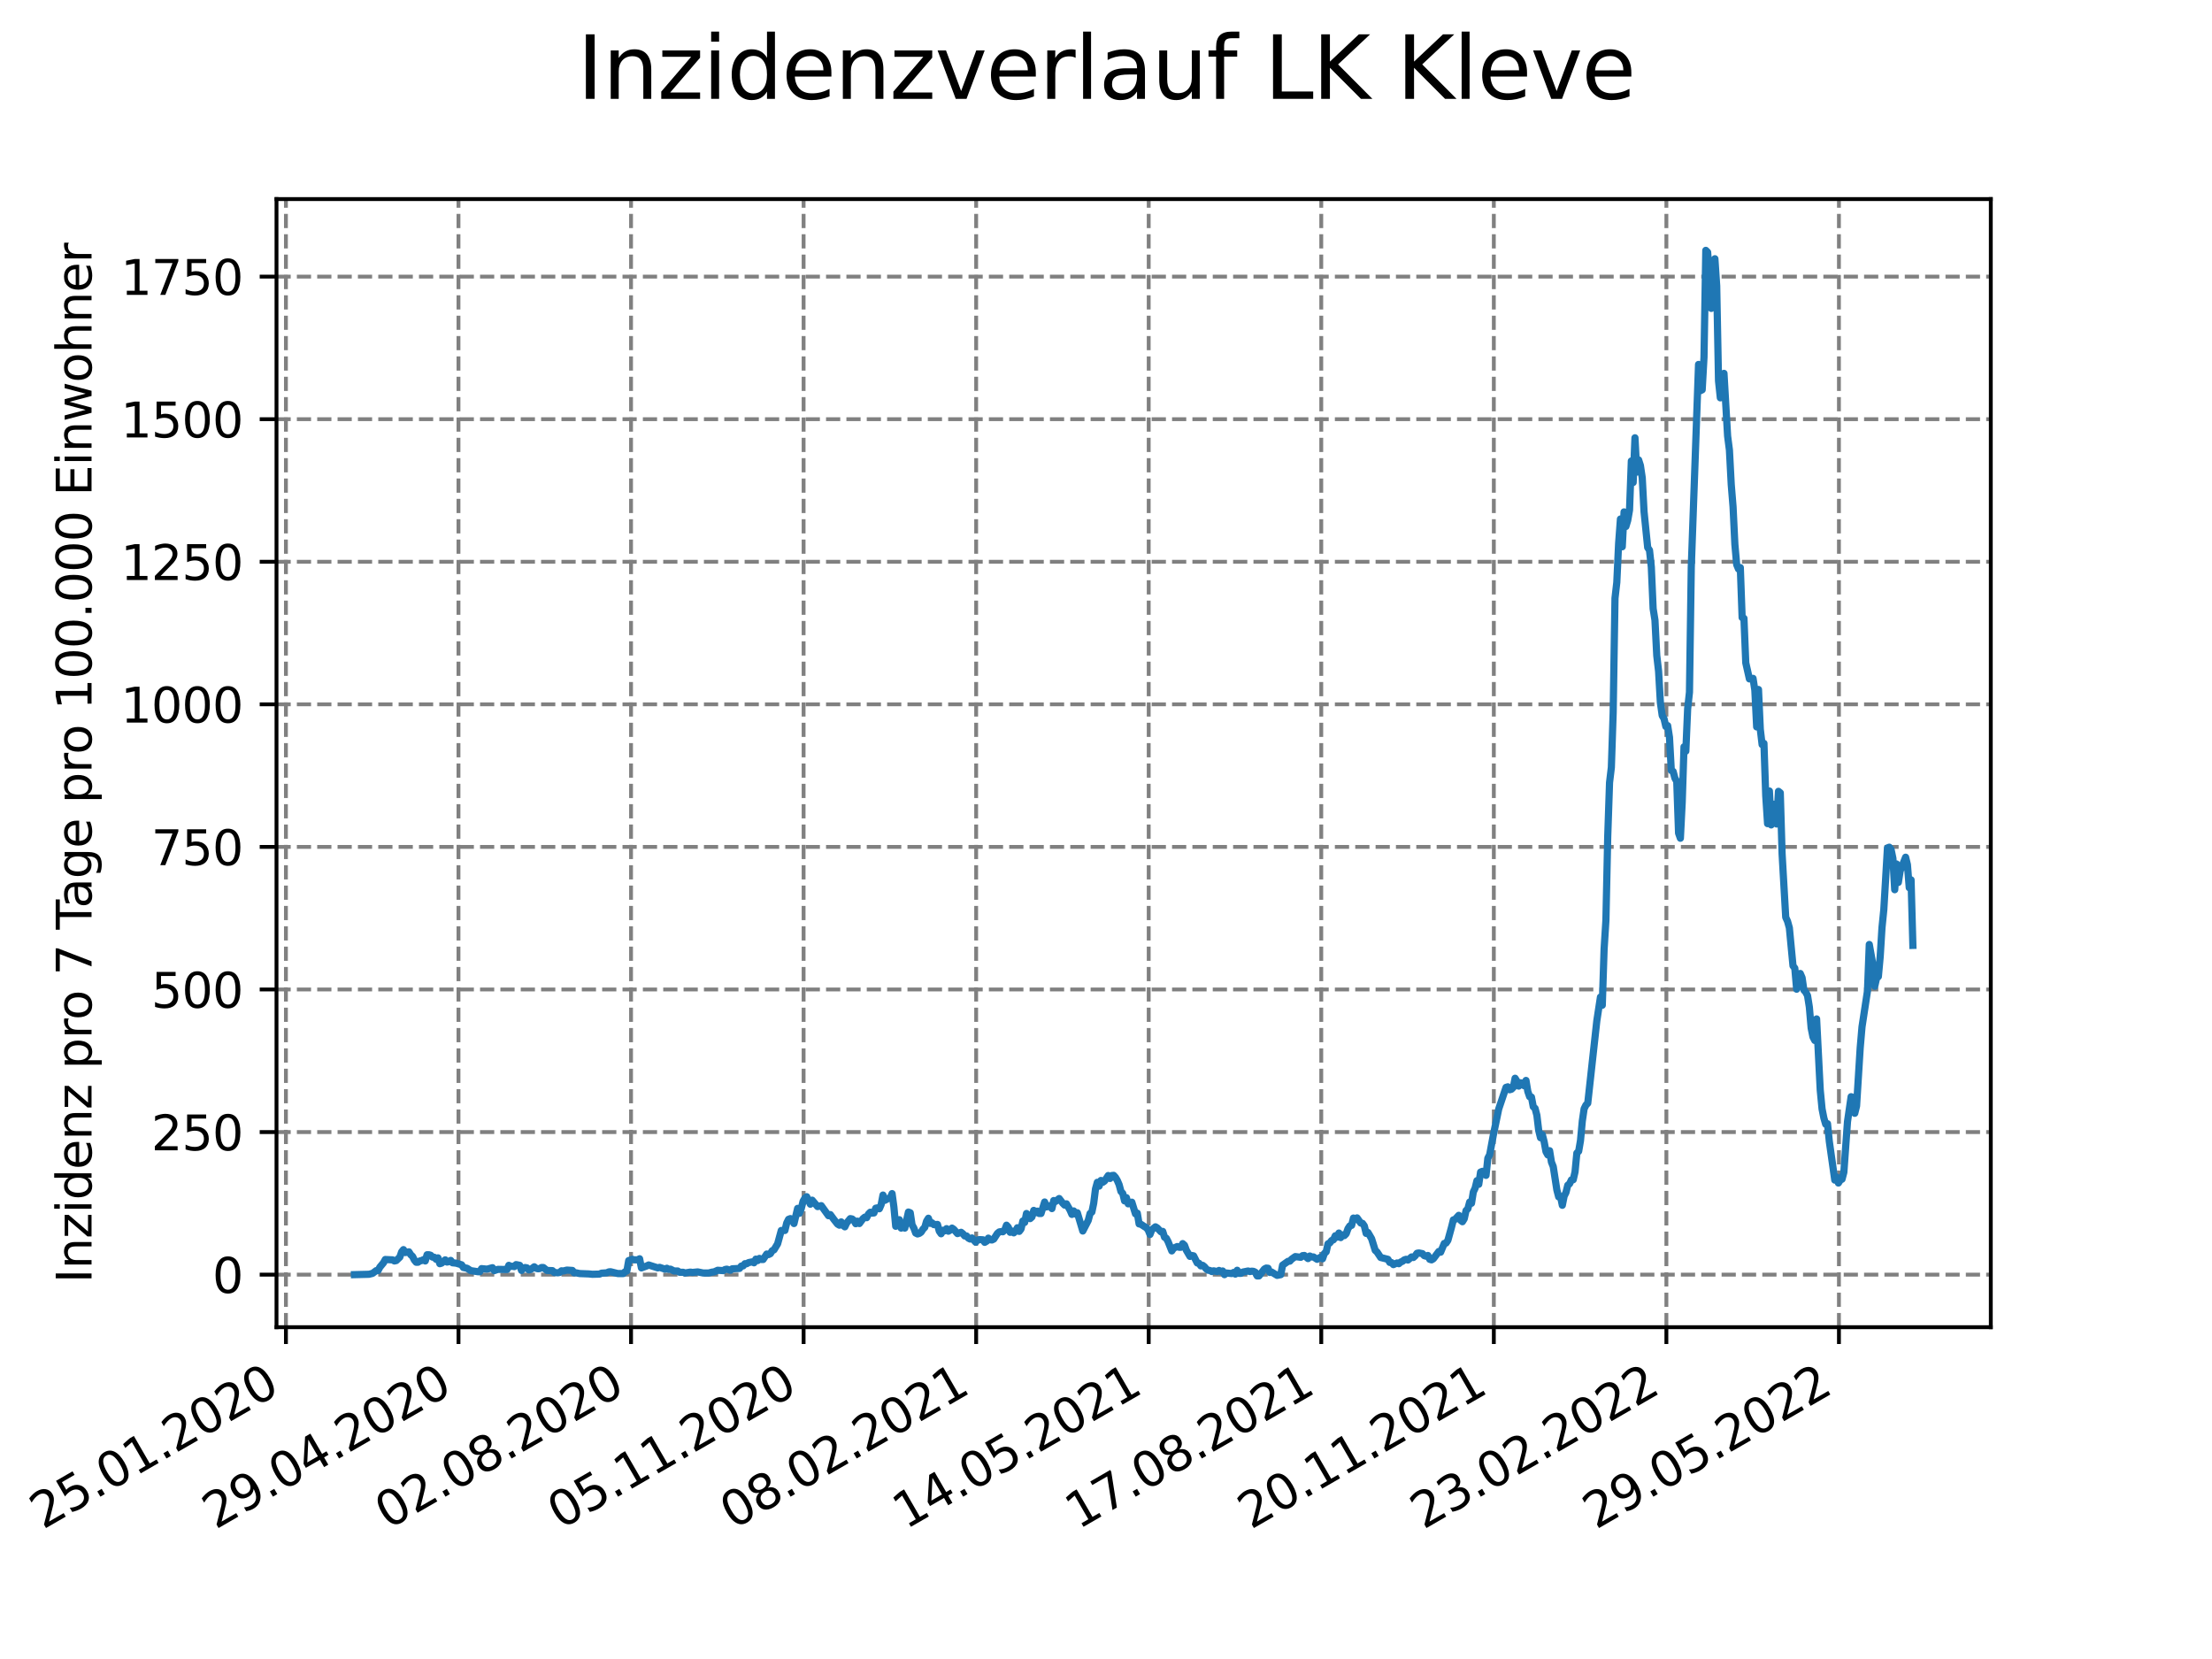 <?xml version="1.0" encoding="utf-8" standalone="no"?>
<!DOCTYPE svg PUBLIC "-//W3C//DTD SVG 1.1//EN"
  "http://www.w3.org/Graphics/SVG/1.1/DTD/svg11.dtd">
<svg xmlns:xlink="http://www.w3.org/1999/xlink" width="460.8pt" height="345.6pt" viewBox="0 0 460.8 345.6" xmlns="http://www.w3.org/2000/svg" version="1.1">
 <defs>
  <style type="text/css">*{stroke-linejoin: round; stroke-linecap: butt}</style>
 </defs>
 <g id="figure_1">
  <g id="patch_1">
   <path d="M 0 345.6 
L 460.8 345.6 
L 460.8 0 
L 0 0 
z
" style="fill: #ffffff"/>
  </g>
  <g id="axes_1">
   <g id="patch_2">
    <path d="M 57.6 276.48 
L 414.72 276.48 
L 414.72 41.472 
L 57.6 41.472 
z
" style="fill: #ffffff"/>
   </g>
   <g id="matplotlib.axis_1">
    <g id="xtick_1">
     <g id="line2d_1">
      <path d="M 59.564 276.48 
L 59.564 41.472 
" clip-path="url(#pf093d71f80)" style="fill: none; stroke-dasharray: 2.96,1.28; stroke-dashoffset: 0; stroke: #808080; stroke-width: 0.8"/>
     </g>
     <g id="line2d_2">
      <defs>
       <path id="m5affccbc97" d="M 0 0 
L 0 3.5 
" style="stroke: #000000; stroke-width: 0.8"/>
      </defs>
      <g>
       <use xlink:href="#m5affccbc97" x="59.564" y="276.48" style="stroke: #000000; stroke-width: 0.8"/>
      </g>
     </g>
     <g id="text_1">
      <!-- 25.01.2020 -->
      <g transform="translate(8.939 318.689)rotate(-30)scale(0.1 -0.1)">
       <defs>
        <path id="DejaVuSans-32" d="M 1228 531 
L 3431 531 
L 3431 0 
L 469 0 
L 469 531 
Q 828 903 1448 1529 
Q 2069 2156 2228 2338 
Q 2531 2678 2651 2914 
Q 2772 3150 2772 3378 
Q 2772 3750 2511 3984 
Q 2250 4219 1831 4219 
Q 1534 4219 1204 4116 
Q 875 4013 500 3803 
L 500 4441 
Q 881 4594 1212 4672 
Q 1544 4750 1819 4750 
Q 2544 4750 2975 4387 
Q 3406 4025 3406 3419 
Q 3406 3131 3298 2873 
Q 3191 2616 2906 2266 
Q 2828 2175 2409 1742 
Q 1991 1309 1228 531 
z
" transform="scale(0.016)"/>
        <path id="DejaVuSans-35" d="M 691 4666 
L 3169 4666 
L 3169 4134 
L 1269 4134 
L 1269 2991 
Q 1406 3038 1543 3061 
Q 1681 3084 1819 3084 
Q 2600 3084 3056 2656 
Q 3513 2228 3513 1497 
Q 3513 744 3044 326 
Q 2575 -91 1722 -91 
Q 1428 -91 1123 -41 
Q 819 9 494 109 
L 494 744 
Q 775 591 1075 516 
Q 1375 441 1709 441 
Q 2250 441 2565 725 
Q 2881 1009 2881 1497 
Q 2881 1984 2565 2268 
Q 2250 2553 1709 2553 
Q 1456 2553 1204 2497 
Q 953 2441 691 2322 
L 691 4666 
z
" transform="scale(0.016)"/>
        <path id="DejaVuSans-2e" d="M 684 794 
L 1344 794 
L 1344 0 
L 684 0 
L 684 794 
z
" transform="scale(0.016)"/>
        <path id="DejaVuSans-30" d="M 2034 4250 
Q 1547 4250 1301 3770 
Q 1056 3291 1056 2328 
Q 1056 1369 1301 889 
Q 1547 409 2034 409 
Q 2525 409 2770 889 
Q 3016 1369 3016 2328 
Q 3016 3291 2770 3770 
Q 2525 4250 2034 4250 
z
M 2034 4750 
Q 2819 4750 3233 4129 
Q 3647 3509 3647 2328 
Q 3647 1150 3233 529 
Q 2819 -91 2034 -91 
Q 1250 -91 836 529 
Q 422 1150 422 2328 
Q 422 3509 836 4129 
Q 1250 4750 2034 4750 
z
" transform="scale(0.016)"/>
        <path id="DejaVuSans-31" d="M 794 531 
L 1825 531 
L 1825 4091 
L 703 3866 
L 703 4441 
L 1819 4666 
L 2450 4666 
L 2450 531 
L 3481 531 
L 3481 0 
L 794 0 
L 794 531 
z
" transform="scale(0.016)"/>
       </defs>
       <use xlink:href="#DejaVuSans-32"/>
       <use xlink:href="#DejaVuSans-35" x="63.623"/>
       <use xlink:href="#DejaVuSans-2e" x="127.246"/>
       <use xlink:href="#DejaVuSans-30" x="159.033"/>
       <use xlink:href="#DejaVuSans-31" x="222.656"/>
       <use xlink:href="#DejaVuSans-2e" x="286.279"/>
       <use xlink:href="#DejaVuSans-32" x="318.066"/>
       <use xlink:href="#DejaVuSans-30" x="381.689"/>
       <use xlink:href="#DejaVuSans-32" x="445.312"/>
       <use xlink:href="#DejaVuSans-30" x="508.936"/>
      </g>
     </g>
    </g>
    <g id="xtick_2">
     <g id="line2d_3">
      <path d="M 95.511 276.48 
L 95.511 41.472 
" clip-path="url(#pf093d71f80)" style="fill: none; stroke-dasharray: 2.96,1.28; stroke-dashoffset: 0; stroke: #808080; stroke-width: 0.8"/>
     </g>
     <g id="line2d_4">
      <g>
       <use xlink:href="#m5affccbc97" x="95.511" y="276.48" style="stroke: #000000; stroke-width: 0.8"/>
      </g>
     </g>
     <g id="text_2">
      <!-- 29.04.2020 -->
      <g transform="translate(44.886 318.689)rotate(-30)scale(0.1 -0.1)">
       <defs>
        <path id="DejaVuSans-39" d="M 703 97 
L 703 672 
Q 941 559 1184 500 
Q 1428 441 1663 441 
Q 2288 441 2617 861 
Q 2947 1281 2994 2138 
Q 2813 1869 2534 1725 
Q 2256 1581 1919 1581 
Q 1219 1581 811 2004 
Q 403 2428 403 3163 
Q 403 3881 828 4315 
Q 1253 4750 1959 4750 
Q 2769 4750 3195 4129 
Q 3622 3509 3622 2328 
Q 3622 1225 3098 567 
Q 2575 -91 1691 -91 
Q 1453 -91 1209 -44 
Q 966 3 703 97 
z
M 1959 2075 
Q 2384 2075 2632 2365 
Q 2881 2656 2881 3163 
Q 2881 3666 2632 3958 
Q 2384 4250 1959 4250 
Q 1534 4250 1286 3958 
Q 1038 3666 1038 3163 
Q 1038 2656 1286 2365 
Q 1534 2075 1959 2075 
z
" transform="scale(0.016)"/>
        <path id="DejaVuSans-34" d="M 2419 4116 
L 825 1625 
L 2419 1625 
L 2419 4116 
z
M 2253 4666 
L 3047 4666 
L 3047 1625 
L 3713 1625 
L 3713 1100 
L 3047 1100 
L 3047 0 
L 2419 0 
L 2419 1100 
L 313 1100 
L 313 1709 
L 2253 4666 
z
" transform="scale(0.016)"/>
       </defs>
       <use xlink:href="#DejaVuSans-32"/>
       <use xlink:href="#DejaVuSans-39" x="63.623"/>
       <use xlink:href="#DejaVuSans-2e" x="127.246"/>
       <use xlink:href="#DejaVuSans-30" x="159.033"/>
       <use xlink:href="#DejaVuSans-34" x="222.656"/>
       <use xlink:href="#DejaVuSans-2e" x="286.279"/>
       <use xlink:href="#DejaVuSans-32" x="318.066"/>
       <use xlink:href="#DejaVuSans-30" x="381.689"/>
       <use xlink:href="#DejaVuSans-32" x="445.312"/>
       <use xlink:href="#DejaVuSans-30" x="508.936"/>
      </g>
     </g>
    </g>
    <g id="xtick_3">
     <g id="line2d_5">
      <path d="M 131.458 276.48 
L 131.458 41.472 
" clip-path="url(#pf093d71f80)" style="fill: none; stroke-dasharray: 2.96,1.28; stroke-dashoffset: 0; stroke: #808080; stroke-width: 0.8"/>
     </g>
     <g id="line2d_6">
      <g>
       <use xlink:href="#m5affccbc97" x="131.458" y="276.48" style="stroke: #000000; stroke-width: 0.8"/>
      </g>
     </g>
     <g id="text_3">
      <!-- 02.08.2020 -->
      <g transform="translate(80.832 318.689)rotate(-30)scale(0.1 -0.1)">
       <defs>
        <path id="DejaVuSans-38" d="M 2034 2216 
Q 1584 2216 1326 1975 
Q 1069 1734 1069 1313 
Q 1069 891 1326 650 
Q 1584 409 2034 409 
Q 2484 409 2743 651 
Q 3003 894 3003 1313 
Q 3003 1734 2745 1975 
Q 2488 2216 2034 2216 
z
M 1403 2484 
Q 997 2584 770 2862 
Q 544 3141 544 3541 
Q 544 4100 942 4425 
Q 1341 4750 2034 4750 
Q 2731 4750 3128 4425 
Q 3525 4100 3525 3541 
Q 3525 3141 3298 2862 
Q 3072 2584 2669 2484 
Q 3125 2378 3379 2068 
Q 3634 1759 3634 1313 
Q 3634 634 3220 271 
Q 2806 -91 2034 -91 
Q 1263 -91 848 271 
Q 434 634 434 1313 
Q 434 1759 690 2068 
Q 947 2378 1403 2484 
z
M 1172 3481 
Q 1172 3119 1398 2916 
Q 1625 2713 2034 2713 
Q 2441 2713 2670 2916 
Q 2900 3119 2900 3481 
Q 2900 3844 2670 4047 
Q 2441 4250 2034 4250 
Q 1625 4250 1398 4047 
Q 1172 3844 1172 3481 
z
" transform="scale(0.016)"/>
       </defs>
       <use xlink:href="#DejaVuSans-30"/>
       <use xlink:href="#DejaVuSans-32" x="63.623"/>
       <use xlink:href="#DejaVuSans-2e" x="127.246"/>
       <use xlink:href="#DejaVuSans-30" x="159.033"/>
       <use xlink:href="#DejaVuSans-38" x="222.656"/>
       <use xlink:href="#DejaVuSans-2e" x="286.279"/>
       <use xlink:href="#DejaVuSans-32" x="318.066"/>
       <use xlink:href="#DejaVuSans-30" x="381.689"/>
       <use xlink:href="#DejaVuSans-32" x="445.312"/>
       <use xlink:href="#DejaVuSans-30" x="508.936"/>
      </g>
     </g>
    </g>
    <g id="xtick_4">
     <g id="line2d_7">
      <path d="M 167.404 276.48 
L 167.404 41.472 
" clip-path="url(#pf093d71f80)" style="fill: none; stroke-dasharray: 2.96,1.28; stroke-dashoffset: 0; stroke: #808080; stroke-width: 0.8"/>
     </g>
     <g id="line2d_8">
      <g>
       <use xlink:href="#m5affccbc97" x="167.404" y="276.48" style="stroke: #000000; stroke-width: 0.8"/>
      </g>
     </g>
     <g id="text_4">
      <!-- 05.11.2020 -->
      <g transform="translate(116.779 318.689)rotate(-30)scale(0.1 -0.1)">
       <use xlink:href="#DejaVuSans-30"/>
       <use xlink:href="#DejaVuSans-35" x="63.623"/>
       <use xlink:href="#DejaVuSans-2e" x="127.246"/>
       <use xlink:href="#DejaVuSans-31" x="159.033"/>
       <use xlink:href="#DejaVuSans-31" x="222.656"/>
       <use xlink:href="#DejaVuSans-2e" x="286.279"/>
       <use xlink:href="#DejaVuSans-32" x="318.066"/>
       <use xlink:href="#DejaVuSans-30" x="381.689"/>
       <use xlink:href="#DejaVuSans-32" x="445.312"/>
       <use xlink:href="#DejaVuSans-30" x="508.936"/>
      </g>
     </g>
    </g>
    <g id="xtick_5">
     <g id="line2d_9">
      <path d="M 203.351 276.48 
L 203.351 41.472 
" clip-path="url(#pf093d71f80)" style="fill: none; stroke-dasharray: 2.96,1.28; stroke-dashoffset: 0; stroke: #808080; stroke-width: 0.8"/>
     </g>
     <g id="line2d_10">
      <g>
       <use xlink:href="#m5affccbc97" x="203.351" y="276.48" style="stroke: #000000; stroke-width: 0.8"/>
      </g>
     </g>
     <g id="text_5">
      <!-- 08.02.2021 -->
      <g transform="translate(152.726 318.689)rotate(-30)scale(0.1 -0.1)">
       <use xlink:href="#DejaVuSans-30"/>
       <use xlink:href="#DejaVuSans-38" x="63.623"/>
       <use xlink:href="#DejaVuSans-2e" x="127.246"/>
       <use xlink:href="#DejaVuSans-30" x="159.033"/>
       <use xlink:href="#DejaVuSans-32" x="222.656"/>
       <use xlink:href="#DejaVuSans-2e" x="286.279"/>
       <use xlink:href="#DejaVuSans-32" x="318.066"/>
       <use xlink:href="#DejaVuSans-30" x="381.689"/>
       <use xlink:href="#DejaVuSans-32" x="445.312"/>
       <use xlink:href="#DejaVuSans-31" x="508.936"/>
      </g>
     </g>
    </g>
    <g id="xtick_6">
     <g id="line2d_11">
      <path d="M 239.297 276.48 
L 239.297 41.472 
" clip-path="url(#pf093d71f80)" style="fill: none; stroke-dasharray: 2.96,1.28; stroke-dashoffset: 0; stroke: #808080; stroke-width: 0.8"/>
     </g>
     <g id="line2d_12">
      <g>
       <use xlink:href="#m5affccbc97" x="239.297" y="276.48" style="stroke: #000000; stroke-width: 0.8"/>
      </g>
     </g>
     <g id="text_6">
      <!-- 14.05.2021 -->
      <g transform="translate(188.672 318.689)rotate(-30)scale(0.1 -0.1)">
       <use xlink:href="#DejaVuSans-31"/>
       <use xlink:href="#DejaVuSans-34" x="63.623"/>
       <use xlink:href="#DejaVuSans-2e" x="127.246"/>
       <use xlink:href="#DejaVuSans-30" x="159.033"/>
       <use xlink:href="#DejaVuSans-35" x="222.656"/>
       <use xlink:href="#DejaVuSans-2e" x="286.279"/>
       <use xlink:href="#DejaVuSans-32" x="318.066"/>
       <use xlink:href="#DejaVuSans-30" x="381.689"/>
       <use xlink:href="#DejaVuSans-32" x="445.312"/>
       <use xlink:href="#DejaVuSans-31" x="508.936"/>
      </g>
     </g>
    </g>
    <g id="xtick_7">
     <g id="line2d_13">
      <path d="M 275.244 276.48 
L 275.244 41.472 
" clip-path="url(#pf093d71f80)" style="fill: none; stroke-dasharray: 2.96,1.28; stroke-dashoffset: 0; stroke: #808080; stroke-width: 0.8"/>
     </g>
     <g id="line2d_14">
      <g>
       <use xlink:href="#m5affccbc97" x="275.244" y="276.48" style="stroke: #000000; stroke-width: 0.8"/>
      </g>
     </g>
     <g id="text_7">
      <!-- 17.08.2021 -->
      <g transform="translate(224.619 318.689)rotate(-30)scale(0.1 -0.1)">
       <defs>
        <path id="DejaVuSans-37" d="M 525 4666 
L 3525 4666 
L 3525 4397 
L 1831 0 
L 1172 0 
L 2766 4134 
L 525 4134 
L 525 4666 
z
" transform="scale(0.016)"/>
       </defs>
       <use xlink:href="#DejaVuSans-31"/>
       <use xlink:href="#DejaVuSans-37" x="63.623"/>
       <use xlink:href="#DejaVuSans-2e" x="127.246"/>
       <use xlink:href="#DejaVuSans-30" x="159.033"/>
       <use xlink:href="#DejaVuSans-38" x="222.656"/>
       <use xlink:href="#DejaVuSans-2e" x="286.279"/>
       <use xlink:href="#DejaVuSans-32" x="318.066"/>
       <use xlink:href="#DejaVuSans-30" x="381.689"/>
       <use xlink:href="#DejaVuSans-32" x="445.312"/>
       <use xlink:href="#DejaVuSans-31" x="508.936"/>
      </g>
     </g>
    </g>
    <g id="xtick_8">
     <g id="line2d_15">
      <path d="M 311.191 276.48 
L 311.191 41.472 
" clip-path="url(#pf093d71f80)" style="fill: none; stroke-dasharray: 2.96,1.28; stroke-dashoffset: 0; stroke: #808080; stroke-width: 0.8"/>
     </g>
     <g id="line2d_16">
      <g>
       <use xlink:href="#m5affccbc97" x="311.191" y="276.48" style="stroke: #000000; stroke-width: 0.8"/>
      </g>
     </g>
     <g id="text_8">
      <!-- 20.11.2021 -->
      <g transform="translate(260.565 318.689)rotate(-30)scale(0.1 -0.1)">
       <use xlink:href="#DejaVuSans-32"/>
       <use xlink:href="#DejaVuSans-30" x="63.623"/>
       <use xlink:href="#DejaVuSans-2e" x="127.246"/>
       <use xlink:href="#DejaVuSans-31" x="159.033"/>
       <use xlink:href="#DejaVuSans-31" x="222.656"/>
       <use xlink:href="#DejaVuSans-2e" x="286.279"/>
       <use xlink:href="#DejaVuSans-32" x="318.066"/>
       <use xlink:href="#DejaVuSans-30" x="381.689"/>
       <use xlink:href="#DejaVuSans-32" x="445.312"/>
       <use xlink:href="#DejaVuSans-31" x="508.936"/>
      </g>
     </g>
    </g>
    <g id="xtick_9">
     <g id="line2d_17">
      <path d="M 347.137 276.48 
L 347.137 41.472 
" clip-path="url(#pf093d71f80)" style="fill: none; stroke-dasharray: 2.96,1.28; stroke-dashoffset: 0; stroke: #808080; stroke-width: 0.8"/>
     </g>
     <g id="line2d_18">
      <g>
       <use xlink:href="#m5affccbc97" x="347.137" y="276.48" style="stroke: #000000; stroke-width: 0.8"/>
      </g>
     </g>
     <g id="text_9">
      <!-- 23.02.2022 -->
      <g transform="translate(296.512 318.689)rotate(-30)scale(0.1 -0.1)">
       <defs>
        <path id="DejaVuSans-33" d="M 2597 2516 
Q 3050 2419 3304 2112 
Q 3559 1806 3559 1356 
Q 3559 666 3084 287 
Q 2609 -91 1734 -91 
Q 1441 -91 1130 -33 
Q 819 25 488 141 
L 488 750 
Q 750 597 1062 519 
Q 1375 441 1716 441 
Q 2309 441 2620 675 
Q 2931 909 2931 1356 
Q 2931 1769 2642 2001 
Q 2353 2234 1838 2234 
L 1294 2234 
L 1294 2753 
L 1863 2753 
Q 2328 2753 2575 2939 
Q 2822 3125 2822 3475 
Q 2822 3834 2567 4026 
Q 2313 4219 1838 4219 
Q 1578 4219 1281 4162 
Q 984 4106 628 3988 
L 628 4550 
Q 988 4650 1302 4700 
Q 1616 4750 1894 4750 
Q 2613 4750 3031 4423 
Q 3450 4097 3450 3541 
Q 3450 3153 3228 2886 
Q 3006 2619 2597 2516 
z
" transform="scale(0.016)"/>
       </defs>
       <use xlink:href="#DejaVuSans-32"/>
       <use xlink:href="#DejaVuSans-33" x="63.623"/>
       <use xlink:href="#DejaVuSans-2e" x="127.246"/>
       <use xlink:href="#DejaVuSans-30" x="159.033"/>
       <use xlink:href="#DejaVuSans-32" x="222.656"/>
       <use xlink:href="#DejaVuSans-2e" x="286.279"/>
       <use xlink:href="#DejaVuSans-32" x="318.066"/>
       <use xlink:href="#DejaVuSans-30" x="381.689"/>
       <use xlink:href="#DejaVuSans-32" x="445.312"/>
       <use xlink:href="#DejaVuSans-32" x="508.936"/>
      </g>
     </g>
    </g>
    <g id="xtick_10">
     <g id="line2d_19">
      <path d="M 383.084 276.48 
L 383.084 41.472 
" clip-path="url(#pf093d71f80)" style="fill: none; stroke-dasharray: 2.96,1.28; stroke-dashoffset: 0; stroke: #808080; stroke-width: 0.8"/>
     </g>
     <g id="line2d_20">
      <g>
       <use xlink:href="#m5affccbc97" x="383.084" y="276.48" style="stroke: #000000; stroke-width: 0.8"/>
      </g>
     </g>
     <g id="text_10">
      <!-- 29.05.2022 -->
      <g transform="translate(332.459 318.689)rotate(-30)scale(0.1 -0.1)">
       <use xlink:href="#DejaVuSans-32"/>
       <use xlink:href="#DejaVuSans-39" x="63.623"/>
       <use xlink:href="#DejaVuSans-2e" x="127.246"/>
       <use xlink:href="#DejaVuSans-30" x="159.033"/>
       <use xlink:href="#DejaVuSans-35" x="222.656"/>
       <use xlink:href="#DejaVuSans-2e" x="286.279"/>
       <use xlink:href="#DejaVuSans-32" x="318.066"/>
       <use xlink:href="#DejaVuSans-30" x="381.689"/>
       <use xlink:href="#DejaVuSans-32" x="445.312"/>
       <use xlink:href="#DejaVuSans-32" x="508.936"/>
      </g>
     </g>
    </g>
   </g>
   <g id="matplotlib.axis_2">
    <g id="ytick_1">
     <g id="line2d_21">
      <path d="M 57.6 265.532 
L 414.72 265.532 
" clip-path="url(#pf093d71f80)" style="fill: none; stroke-dasharray: 2.96,1.28; stroke-dashoffset: 0; stroke: #808080; stroke-width: 0.8"/>
     </g>
     <g id="line2d_22">
      <defs>
       <path id="mb8c3a21b00" d="M 0 0 
L -3.5 0 
" style="stroke: #000000; stroke-width: 0.8"/>
      </defs>
      <g>
       <use xlink:href="#mb8c3a21b00" x="57.6" y="265.532" style="stroke: #000000; stroke-width: 0.8"/>
      </g>
     </g>
     <g id="text_11">
      <!-- 0 -->
      <g transform="translate(44.237 269.331)scale(0.1 -0.1)">
       <use xlink:href="#DejaVuSans-30"/>
      </g>
     </g>
    </g>
    <g id="ytick_2">
     <g id="line2d_23">
      <path d="M 57.6 235.831 
L 414.72 235.831 
" clip-path="url(#pf093d71f80)" style="fill: none; stroke-dasharray: 2.96,1.28; stroke-dashoffset: 0; stroke: #808080; stroke-width: 0.8"/>
     </g>
     <g id="line2d_24">
      <g>
       <use xlink:href="#mb8c3a21b00" x="57.6" y="235.831" style="stroke: #000000; stroke-width: 0.8"/>
      </g>
     </g>
     <g id="text_12">
      <!-- 250 -->
      <g transform="translate(31.512 239.63)scale(0.1 -0.1)">
       <use xlink:href="#DejaVuSans-32"/>
       <use xlink:href="#DejaVuSans-35" x="63.623"/>
       <use xlink:href="#DejaVuSans-30" x="127.246"/>
      </g>
     </g>
    </g>
    <g id="ytick_3">
     <g id="line2d_25">
      <path d="M 57.6 206.129 
L 414.72 206.129 
" clip-path="url(#pf093d71f80)" style="fill: none; stroke-dasharray: 2.96,1.28; stroke-dashoffset: 0; stroke: #808080; stroke-width: 0.8"/>
     </g>
     <g id="line2d_26">
      <g>
       <use xlink:href="#mb8c3a21b00" x="57.6" y="206.129" style="stroke: #000000; stroke-width: 0.8"/>
      </g>
     </g>
     <g id="text_13">
      <!-- 500 -->
      <g transform="translate(31.512 209.929)scale(0.1 -0.1)">
       <use xlink:href="#DejaVuSans-35"/>
       <use xlink:href="#DejaVuSans-30" x="63.623"/>
       <use xlink:href="#DejaVuSans-30" x="127.246"/>
      </g>
     </g>
    </g>
    <g id="ytick_4">
     <g id="line2d_27">
      <path d="M 57.6 176.428 
L 414.72 176.428 
" clip-path="url(#pf093d71f80)" style="fill: none; stroke-dasharray: 2.96,1.28; stroke-dashoffset: 0; stroke: #808080; stroke-width: 0.8"/>
     </g>
     <g id="line2d_28">
      <g>
       <use xlink:href="#mb8c3a21b00" x="57.6" y="176.428" style="stroke: #000000; stroke-width: 0.8"/>
      </g>
     </g>
     <g id="text_14">
      <!-- 750 -->
      <g transform="translate(31.512 180.228)scale(0.1 -0.1)">
       <use xlink:href="#DejaVuSans-37"/>
       <use xlink:href="#DejaVuSans-35" x="63.623"/>
       <use xlink:href="#DejaVuSans-30" x="127.246"/>
      </g>
     </g>
    </g>
    <g id="ytick_5">
     <g id="line2d_29">
      <path d="M 57.6 146.727 
L 414.72 146.727 
" clip-path="url(#pf093d71f80)" style="fill: none; stroke-dasharray: 2.96,1.28; stroke-dashoffset: 0; stroke: #808080; stroke-width: 0.8"/>
     </g>
     <g id="line2d_30">
      <g>
       <use xlink:href="#mb8c3a21b00" x="57.6" y="146.727" style="stroke: #000000; stroke-width: 0.8"/>
      </g>
     </g>
     <g id="text_15">
      <!-- 1000 -->
      <g transform="translate(25.15 150.527)scale(0.1 -0.1)">
       <use xlink:href="#DejaVuSans-31"/>
       <use xlink:href="#DejaVuSans-30" x="63.623"/>
       <use xlink:href="#DejaVuSans-30" x="127.246"/>
       <use xlink:href="#DejaVuSans-30" x="190.869"/>
      </g>
     </g>
    </g>
    <g id="ytick_6">
     <g id="line2d_31">
      <path d="M 57.6 117.026 
L 414.72 117.026 
" clip-path="url(#pf093d71f80)" style="fill: none; stroke-dasharray: 2.96,1.28; stroke-dashoffset: 0; stroke: #808080; stroke-width: 0.8"/>
     </g>
     <g id="line2d_32">
      <g>
       <use xlink:href="#mb8c3a21b00" x="57.6" y="117.026" style="stroke: #000000; stroke-width: 0.8"/>
      </g>
     </g>
     <g id="text_16">
      <!-- 1250 -->
      <g transform="translate(25.15 120.825)scale(0.1 -0.1)">
       <use xlink:href="#DejaVuSans-31"/>
       <use xlink:href="#DejaVuSans-32" x="63.623"/>
       <use xlink:href="#DejaVuSans-35" x="127.246"/>
       <use xlink:href="#DejaVuSans-30" x="190.869"/>
      </g>
     </g>
    </g>
    <g id="ytick_7">
     <g id="line2d_33">
      <path d="M 57.6 87.325 
L 414.72 87.325 
" clip-path="url(#pf093d71f80)" style="fill: none; stroke-dasharray: 2.96,1.28; stroke-dashoffset: 0; stroke: #808080; stroke-width: 0.8"/>
     </g>
     <g id="line2d_34">
      <g>
       <use xlink:href="#mb8c3a21b00" x="57.6" y="87.325" style="stroke: #000000; stroke-width: 0.8"/>
      </g>
     </g>
     <g id="text_17">
      <!-- 1500 -->
      <g transform="translate(25.15 91.124)scale(0.1 -0.1)">
       <use xlink:href="#DejaVuSans-31"/>
       <use xlink:href="#DejaVuSans-35" x="63.623"/>
       <use xlink:href="#DejaVuSans-30" x="127.246"/>
       <use xlink:href="#DejaVuSans-30" x="190.869"/>
      </g>
     </g>
    </g>
    <g id="ytick_8">
     <g id="line2d_35">
      <path d="M 57.6 57.624 
L 414.72 57.624 
" clip-path="url(#pf093d71f80)" style="fill: none; stroke-dasharray: 2.96,1.28; stroke-dashoffset: 0; stroke: #808080; stroke-width: 0.8"/>
     </g>
     <g id="line2d_36">
      <g>
       <use xlink:href="#mb8c3a21b00" x="57.6" y="57.624" style="stroke: #000000; stroke-width: 0.8"/>
      </g>
     </g>
     <g id="text_18">
      <!-- 1750 -->
      <g transform="translate(25.15 61.423)scale(0.1 -0.1)">
       <use xlink:href="#DejaVuSans-31"/>
       <use xlink:href="#DejaVuSans-37" x="63.623"/>
       <use xlink:href="#DejaVuSans-35" x="127.246"/>
       <use xlink:href="#DejaVuSans-30" x="190.869"/>
      </g>
     </g>
    </g>
    <g id="text_19">
     <!-- Inzidenz pro 7 Tage pro 100.000 Einwohner -->
     <g transform="translate(19.07 267.301)rotate(-90)scale(0.1 -0.1)">
      <defs>
       <path id="DejaVuSans-49" d="M 628 4666 
L 1259 4666 
L 1259 0 
L 628 0 
L 628 4666 
z
" transform="scale(0.016)"/>
       <path id="DejaVuSans-6e" d="M 3513 2113 
L 3513 0 
L 2938 0 
L 2938 2094 
Q 2938 2591 2744 2837 
Q 2550 3084 2163 3084 
Q 1697 3084 1428 2787 
Q 1159 2491 1159 1978 
L 1159 0 
L 581 0 
L 581 3500 
L 1159 3500 
L 1159 2956 
Q 1366 3272 1645 3428 
Q 1925 3584 2291 3584 
Q 2894 3584 3203 3211 
Q 3513 2838 3513 2113 
z
" transform="scale(0.016)"/>
       <path id="DejaVuSans-7a" d="M 353 3500 
L 3084 3500 
L 3084 2975 
L 922 459 
L 3084 459 
L 3084 0 
L 275 0 
L 275 525 
L 2438 3041 
L 353 3041 
L 353 3500 
z
" transform="scale(0.016)"/>
       <path id="DejaVuSans-69" d="M 603 3500 
L 1178 3500 
L 1178 0 
L 603 0 
L 603 3500 
z
M 603 4863 
L 1178 4863 
L 1178 4134 
L 603 4134 
L 603 4863 
z
" transform="scale(0.016)"/>
       <path id="DejaVuSans-64" d="M 2906 2969 
L 2906 4863 
L 3481 4863 
L 3481 0 
L 2906 0 
L 2906 525 
Q 2725 213 2448 61 
Q 2172 -91 1784 -91 
Q 1150 -91 751 415 
Q 353 922 353 1747 
Q 353 2572 751 3078 
Q 1150 3584 1784 3584 
Q 2172 3584 2448 3432 
Q 2725 3281 2906 2969 
z
M 947 1747 
Q 947 1113 1208 752 
Q 1469 391 1925 391 
Q 2381 391 2643 752 
Q 2906 1113 2906 1747 
Q 2906 2381 2643 2742 
Q 2381 3103 1925 3103 
Q 1469 3103 1208 2742 
Q 947 2381 947 1747 
z
" transform="scale(0.016)"/>
       <path id="DejaVuSans-65" d="M 3597 1894 
L 3597 1613 
L 953 1613 
Q 991 1019 1311 708 
Q 1631 397 2203 397 
Q 2534 397 2845 478 
Q 3156 559 3463 722 
L 3463 178 
Q 3153 47 2828 -22 
Q 2503 -91 2169 -91 
Q 1331 -91 842 396 
Q 353 884 353 1716 
Q 353 2575 817 3079 
Q 1281 3584 2069 3584 
Q 2775 3584 3186 3129 
Q 3597 2675 3597 1894 
z
M 3022 2063 
Q 3016 2534 2758 2815 
Q 2500 3097 2075 3097 
Q 1594 3097 1305 2825 
Q 1016 2553 972 2059 
L 3022 2063 
z
" transform="scale(0.016)"/>
       <path id="DejaVuSans-20" transform="scale(0.016)"/>
       <path id="DejaVuSans-70" d="M 1159 525 
L 1159 -1331 
L 581 -1331 
L 581 3500 
L 1159 3500 
L 1159 2969 
Q 1341 3281 1617 3432 
Q 1894 3584 2278 3584 
Q 2916 3584 3314 3078 
Q 3713 2572 3713 1747 
Q 3713 922 3314 415 
Q 2916 -91 2278 -91 
Q 1894 -91 1617 61 
Q 1341 213 1159 525 
z
M 3116 1747 
Q 3116 2381 2855 2742 
Q 2594 3103 2138 3103 
Q 1681 3103 1420 2742 
Q 1159 2381 1159 1747 
Q 1159 1113 1420 752 
Q 1681 391 2138 391 
Q 2594 391 2855 752 
Q 3116 1113 3116 1747 
z
" transform="scale(0.016)"/>
       <path id="DejaVuSans-72" d="M 2631 2963 
Q 2534 3019 2420 3045 
Q 2306 3072 2169 3072 
Q 1681 3072 1420 2755 
Q 1159 2438 1159 1844 
L 1159 0 
L 581 0 
L 581 3500 
L 1159 3500 
L 1159 2956 
Q 1341 3275 1631 3429 
Q 1922 3584 2338 3584 
Q 2397 3584 2469 3576 
Q 2541 3569 2628 3553 
L 2631 2963 
z
" transform="scale(0.016)"/>
       <path id="DejaVuSans-6f" d="M 1959 3097 
Q 1497 3097 1228 2736 
Q 959 2375 959 1747 
Q 959 1119 1226 758 
Q 1494 397 1959 397 
Q 2419 397 2687 759 
Q 2956 1122 2956 1747 
Q 2956 2369 2687 2733 
Q 2419 3097 1959 3097 
z
M 1959 3584 
Q 2709 3584 3137 3096 
Q 3566 2609 3566 1747 
Q 3566 888 3137 398 
Q 2709 -91 1959 -91 
Q 1206 -91 779 398 
Q 353 888 353 1747 
Q 353 2609 779 3096 
Q 1206 3584 1959 3584 
z
" transform="scale(0.016)"/>
       <path id="DejaVuSans-54" d="M -19 4666 
L 3928 4666 
L 3928 4134 
L 2272 4134 
L 2272 0 
L 1638 0 
L 1638 4134 
L -19 4134 
L -19 4666 
z
" transform="scale(0.016)"/>
       <path id="DejaVuSans-61" d="M 2194 1759 
Q 1497 1759 1228 1600 
Q 959 1441 959 1056 
Q 959 750 1161 570 
Q 1363 391 1709 391 
Q 2188 391 2477 730 
Q 2766 1069 2766 1631 
L 2766 1759 
L 2194 1759 
z
M 3341 1997 
L 3341 0 
L 2766 0 
L 2766 531 
Q 2569 213 2275 61 
Q 1981 -91 1556 -91 
Q 1019 -91 701 211 
Q 384 513 384 1019 
Q 384 1609 779 1909 
Q 1175 2209 1959 2209 
L 2766 2209 
L 2766 2266 
Q 2766 2663 2505 2880 
Q 2244 3097 1772 3097 
Q 1472 3097 1187 3025 
Q 903 2953 641 2809 
L 641 3341 
Q 956 3463 1253 3523 
Q 1550 3584 1831 3584 
Q 2591 3584 2966 3190 
Q 3341 2797 3341 1997 
z
" transform="scale(0.016)"/>
       <path id="DejaVuSans-67" d="M 2906 1791 
Q 2906 2416 2648 2759 
Q 2391 3103 1925 3103 
Q 1463 3103 1205 2759 
Q 947 2416 947 1791 
Q 947 1169 1205 825 
Q 1463 481 1925 481 
Q 2391 481 2648 825 
Q 2906 1169 2906 1791 
z
M 3481 434 
Q 3481 -459 3084 -895 
Q 2688 -1331 1869 -1331 
Q 1566 -1331 1297 -1286 
Q 1028 -1241 775 -1147 
L 775 -588 
Q 1028 -725 1275 -790 
Q 1522 -856 1778 -856 
Q 2344 -856 2625 -561 
Q 2906 -266 2906 331 
L 2906 616 
Q 2728 306 2450 153 
Q 2172 0 1784 0 
Q 1141 0 747 490 
Q 353 981 353 1791 
Q 353 2603 747 3093 
Q 1141 3584 1784 3584 
Q 2172 3584 2450 3431 
Q 2728 3278 2906 2969 
L 2906 3500 
L 3481 3500 
L 3481 434 
z
" transform="scale(0.016)"/>
       <path id="DejaVuSans-45" d="M 628 4666 
L 3578 4666 
L 3578 4134 
L 1259 4134 
L 1259 2753 
L 3481 2753 
L 3481 2222 
L 1259 2222 
L 1259 531 
L 3634 531 
L 3634 0 
L 628 0 
L 628 4666 
z
" transform="scale(0.016)"/>
       <path id="DejaVuSans-77" d="M 269 3500 
L 844 3500 
L 1563 769 
L 2278 3500 
L 2956 3500 
L 3675 769 
L 4391 3500 
L 4966 3500 
L 4050 0 
L 3372 0 
L 2619 2869 
L 1863 0 
L 1184 0 
L 269 3500 
z
" transform="scale(0.016)"/>
       <path id="DejaVuSans-68" d="M 3513 2113 
L 3513 0 
L 2938 0 
L 2938 2094 
Q 2938 2591 2744 2837 
Q 2550 3084 2163 3084 
Q 1697 3084 1428 2787 
Q 1159 2491 1159 1978 
L 1159 0 
L 581 0 
L 581 4863 
L 1159 4863 
L 1159 2956 
Q 1366 3272 1645 3428 
Q 1925 3584 2291 3584 
Q 2894 3584 3203 3211 
Q 3513 2838 3513 2113 
z
" transform="scale(0.016)"/>
      </defs>
      <use xlink:href="#DejaVuSans-49"/>
      <use xlink:href="#DejaVuSans-6e" x="29.492"/>
      <use xlink:href="#DejaVuSans-7a" x="92.871"/>
      <use xlink:href="#DejaVuSans-69" x="145.361"/>
      <use xlink:href="#DejaVuSans-64" x="173.145"/>
      <use xlink:href="#DejaVuSans-65" x="236.621"/>
      <use xlink:href="#DejaVuSans-6e" x="298.145"/>
      <use xlink:href="#DejaVuSans-7a" x="361.523"/>
      <use xlink:href="#DejaVuSans-20" x="414.014"/>
      <use xlink:href="#DejaVuSans-70" x="445.801"/>
      <use xlink:href="#DejaVuSans-72" x="509.277"/>
      <use xlink:href="#DejaVuSans-6f" x="548.141"/>
      <use xlink:href="#DejaVuSans-20" x="609.322"/>
      <use xlink:href="#DejaVuSans-37" x="641.109"/>
      <use xlink:href="#DejaVuSans-20" x="704.732"/>
      <use xlink:href="#DejaVuSans-54" x="736.52"/>
      <use xlink:href="#DejaVuSans-61" x="781.104"/>
      <use xlink:href="#DejaVuSans-67" x="842.383"/>
      <use xlink:href="#DejaVuSans-65" x="905.859"/>
      <use xlink:href="#DejaVuSans-20" x="967.383"/>
      <use xlink:href="#DejaVuSans-70" x="999.17"/>
      <use xlink:href="#DejaVuSans-72" x="1062.646"/>
      <use xlink:href="#DejaVuSans-6f" x="1101.51"/>
      <use xlink:href="#DejaVuSans-20" x="1162.691"/>
      <use xlink:href="#DejaVuSans-31" x="1194.479"/>
      <use xlink:href="#DejaVuSans-30" x="1258.102"/>
      <use xlink:href="#DejaVuSans-30" x="1321.725"/>
      <use xlink:href="#DejaVuSans-2e" x="1385.348"/>
      <use xlink:href="#DejaVuSans-30" x="1417.135"/>
      <use xlink:href="#DejaVuSans-30" x="1480.758"/>
      <use xlink:href="#DejaVuSans-30" x="1544.381"/>
      <use xlink:href="#DejaVuSans-20" x="1608.004"/>
      <use xlink:href="#DejaVuSans-45" x="1639.791"/>
      <use xlink:href="#DejaVuSans-69" x="1702.975"/>
      <use xlink:href="#DejaVuSans-6e" x="1730.758"/>
      <use xlink:href="#DejaVuSans-77" x="1794.137"/>
      <use xlink:href="#DejaVuSans-6f" x="1875.924"/>
      <use xlink:href="#DejaVuSans-68" x="1937.105"/>
      <use xlink:href="#DejaVuSans-6e" x="2000.484"/>
      <use xlink:href="#DejaVuSans-65" x="2063.863"/>
      <use xlink:href="#DejaVuSans-72" x="2125.387"/>
     </g>
    </g>
   </g>
   <g id="line2d_37">
    <path d="M 73.833 265.532 
L 76.86 265.456 
L 77.617 265.266 
L 78.373 264.695 
L 78.752 264.695 
L 79.13 263.973 
L 79.887 263.06 
L 80.265 262.376 
L 81.779 262.452 
L 82.157 262.68 
L 82.536 262.604 
L 83.292 261.882 
L 83.671 260.779 
L 84.049 260.323 
L 84.428 260.931 
L 85.184 260.779 
L 85.563 261.387 
L 85.941 261.73 
L 86.319 262.49 
L 86.698 262.946 
L 87.076 262.946 
L 87.455 262.68 
L 87.833 262.604 
L 88.211 262.414 
L 88.59 262.68 
L 88.968 261.387 
L 89.347 261.387 
L 89.725 261.501 
L 90.103 261.882 
L 90.482 261.92 
L 90.86 262.338 
L 91.238 262.034 
L 91.617 263.25 
L 91.995 263.136 
L 92.752 262.452 
L 93.13 262.908 
L 93.509 262.832 
L 93.887 262.566 
L 94.266 263.06 
L 95.022 263.136 
L 96.157 263.478 
L 96.536 264.049 
L 97.293 264.201 
L 98.049 264.695 
L 99.563 264.923 
L 99.941 264.923 
L 100.32 264.277 
L 101.076 264.353 
L 101.455 264.391 
L 102.59 264.087 
L 102.968 264.695 
L 103.725 264.429 
L 105.617 264.467 
L 105.995 263.593 
L 106.374 263.821 
L 106.752 263.783 
L 107.131 263.859 
L 107.509 263.44 
L 108.266 263.593 
L 108.644 264.657 
L 109.023 264.163 
L 109.401 264.049 
L 109.779 264.125 
L 110.158 264.543 
L 110.536 264.467 
L 111.293 263.897 
L 111.671 264.201 
L 112.05 264.315 
L 112.428 264.277 
L 112.806 264.049 
L 113.185 264.049 
L 113.942 264.657 
L 115.077 264.695 
L 115.455 265.075 
L 116.212 265.151 
L 116.59 265.075 
L 116.969 264.733 
L 117.347 264.771 
L 118.104 264.581 
L 119.239 264.657 
L 119.617 265.151 
L 119.996 265.151 
L 120.752 265.304 
L 122.644 265.38 
L 123.401 265.456 
L 124.915 265.418 
L 125.293 265.227 
L 126.428 265.151 
L 126.807 264.961 
L 127.185 264.923 
L 128.699 265.304 
L 129.834 265.304 
L 130.212 264.923 
L 130.591 264.771 
L 130.969 262.604 
L 131.726 262.338 
L 132.104 262.452 
L 132.861 262.452 
L 133.239 262.224 
L 133.618 264.125 
L 134.753 263.707 
L 135.131 263.517 
L 137.023 264.125 
L 137.401 264.011 
L 138.537 264.391 
L 138.915 264.201 
L 139.293 264.429 
L 139.672 264.391 
L 140.429 264.771 
L 141.185 264.771 
L 141.564 265.037 
L 142.32 265.037 
L 142.699 265.189 
L 143.834 264.999 
L 144.212 265.075 
L 145.348 264.961 
L 146.483 265.189 
L 147.618 265.189 
L 148.375 264.999 
L 148.753 264.961 
L 149.51 264.619 
L 150.645 264.695 
L 151.023 264.467 
L 151.402 264.391 
L 152.158 264.619 
L 152.537 264.315 
L 154.05 264.239 
L 154.429 263.745 
L 154.807 263.707 
L 155.186 263.25 
L 155.564 263.25 
L 155.942 263.022 
L 156.699 262.87 
L 157.077 263.06 
L 157.456 262.3 
L 157.834 262.604 
L 158.213 262.148 
L 158.591 262.376 
L 158.969 262.376 
L 159.726 261.235 
L 160.105 261.349 
L 160.483 261.159 
L 160.861 260.551 
L 161.24 260.361 
L 161.996 259.106 
L 162.753 256.33 
L 163.51 256.33 
L 163.888 254.772 
L 164.267 254.011 
L 164.645 253.859 
L 165.024 254.201 
L 165.402 254.886 
L 166.159 251.73 
L 166.537 252.756 
L 166.915 251.768 
L 167.294 250.247 
L 167.672 249.601 
L 168.051 249.296 
L 168.807 250.855 
L 169.186 250.019 
L 170.321 251.35 
L 171.078 251.159 
L 172.591 253.251 
L 172.97 253.023 
L 173.726 254.049 
L 174.483 255 
L 174.862 255.228 
L 175.24 254.543 
L 175.618 255.266 
L 175.997 255.57 
L 176.375 254.772 
L 177.132 253.859 
L 177.51 253.935 
L 177.889 254.239 
L 178.267 254.924 
L 178.645 254.391 
L 179.024 254.886 
L 179.781 253.859 
L 180.159 253.555 
L 180.537 253.669 
L 180.916 252.908 
L 181.294 252.528 
L 181.673 252.718 
L 182.051 252.68 
L 182.429 251.692 
L 182.808 251.616 
L 183.186 251.806 
L 183.564 250.931 
L 183.943 248.954 
L 184.321 250.057 
L 185.078 249.639 
L 185.456 249.563 
L 185.835 248.65 
L 186.213 251.426 
L 186.592 255.456 
L 187.348 254.087 
L 187.727 255.836 
L 188.105 255.494 
L 188.483 255.836 
L 189.24 252.49 
L 189.619 252.642 
L 189.997 255.152 
L 190.375 255.836 
L 190.754 256.863 
L 191.132 257.053 
L 191.511 256.939 
L 191.889 256.673 
L 192.267 256.064 
L 192.646 255.684 
L 193.024 254.391 
L 193.402 253.783 
L 193.781 254.848 
L 194.159 254.734 
L 194.538 255.114 
L 195.294 255.076 
L 195.673 256.483 
L 196.051 257.015 
L 196.43 256.292 
L 196.808 256.406 
L 197.186 255.95 
L 197.565 256.483 
L 197.943 256.254 
L 198.321 255.836 
L 198.7 256.102 
L 199.457 256.977 
L 200.213 256.711 
L 200.592 257.015 
L 200.97 257.471 
L 201.349 257.471 
L 201.727 257.927 
L 202.105 258.117 
L 202.484 257.889 
L 203.24 258.764 
L 203.619 258.346 
L 203.997 258.232 
L 204.754 258.27 
L 205.132 258.802 
L 205.511 258.574 
L 205.889 257.927 
L 206.268 258.27 
L 206.646 258.308 
L 207.024 258.117 
L 207.781 256.939 
L 208.159 256.635 
L 208.538 256.559 
L 208.916 256.597 
L 209.295 256.254 
L 209.673 255.228 
L 210.051 255.646 
L 210.43 256.711 
L 210.808 256.444 
L 211.187 256.825 
L 211.565 256.483 
L 211.943 255.76 
L 212.322 256.521 
L 212.7 256.026 
L 213.078 254.353 
L 213.457 254.657 
L 213.835 252.794 
L 214.214 253.175 
L 214.592 253.859 
L 214.97 253.517 
L 215.349 252.148 
L 215.727 252.642 
L 216.106 252.3 
L 216.484 252.794 
L 216.862 252.794 
L 217.619 250.399 
L 217.998 251.426 
L 218.754 251.159 
L 219.133 251.768 
L 219.511 250.095 
L 219.889 250.285 
L 220.646 249.677 
L 221.403 250.665 
L 221.781 251.045 
L 222.16 250.779 
L 222.917 252.11 
L 223.295 252.985 
L 223.673 252.262 
L 224.052 252.908 
L 224.43 252.642 
L 225.565 256.444 
L 226.7 254.239 
L 227.079 252.794 
L 227.457 252.49 
L 227.836 250.665 
L 228.214 247.661 
L 228.592 246.293 
L 228.971 247.091 
L 229.349 245.912 
L 229.727 246.293 
L 230.106 246.027 
L 230.863 244.886 
L 231.241 245.494 
L 231.619 244.886 
L 231.998 244.848 
L 232.376 245.266 
L 232.755 245.912 
L 233.133 246.787 
L 233.511 248.194 
L 233.89 248.612 
L 234.268 250.171 
L 234.646 249.487 
L 235.025 250.779 
L 235.782 250.437 
L 236.538 252.87 
L 236.917 252.718 
L 237.295 254.962 
L 237.674 255.038 
L 238.43 255.532 
L 238.809 255.76 
L 239.187 256.216 
L 239.565 257.167 
L 239.944 256.178 
L 240.701 255.57 
L 241.079 255.798 
L 241.836 256.597 
L 242.214 256.521 
L 242.593 257.737 
L 242.971 257.965 
L 243.349 258.688 
L 244.106 260.589 
L 244.484 260.019 
L 245.241 259.676 
L 245.62 259.828 
L 245.998 259.828 
L 246.376 259.068 
L 246.755 259.41 
L 247.133 260.437 
L 247.89 261.73 
L 248.268 261.539 
L 248.647 261.615 
L 249.403 263.098 
L 249.782 263.174 
L 250.16 263.707 
L 250.539 263.593 
L 250.917 263.897 
L 251.295 264.353 
L 251.674 264.619 
L 252.052 264.657 
L 252.431 264.885 
L 252.809 264.733 
L 253.566 264.885 
L 253.944 264.657 
L 254.322 264.885 
L 254.701 264.771 
L 255.079 265.532 
L 255.458 265.189 
L 256.593 265.304 
L 256.971 265.075 
L 257.35 265.418 
L 257.728 264.619 
L 258.106 265.266 
L 258.485 265.266 
L 258.863 264.999 
L 259.998 264.771 
L 260.377 264.885 
L 260.755 264.809 
L 261.133 264.847 
L 261.512 265.037 
L 261.89 265.798 
L 262.269 265.798 
L 263.404 264.353 
L 263.782 264.163 
L 264.161 264.201 
L 264.539 265.075 
L 264.917 264.999 
L 266.052 265.684 
L 266.809 265.532 
L 267.188 263.555 
L 268.323 262.756 
L 268.701 262.718 
L 269.08 262.3 
L 269.836 261.768 
L 270.971 261.92 
L 271.35 261.577 
L 271.728 261.539 
L 272.485 262.186 
L 272.863 261.653 
L 273.242 261.844 
L 273.62 261.844 
L 274.377 262.338 
L 275.134 261.882 
L 275.512 262.224 
L 275.89 261.121 
L 276.269 260.779 
L 276.647 259.106 
L 277.026 258.916 
L 277.404 258.422 
L 277.782 258.27 
L 278.161 257.433 
L 278.539 257.737 
L 278.918 256.863 
L 279.296 257.813 
L 279.674 257.243 
L 280.053 257.395 
L 280.431 257.015 
L 280.809 255.95 
L 281.188 255.38 
L 281.566 255.266 
L 281.945 253.745 
L 282.323 254.049 
L 282.701 253.707 
L 283.458 254.772 
L 283.837 254.848 
L 284.215 255.38 
L 284.593 256.939 
L 284.972 256.749 
L 285.728 258.041 
L 286.485 260.475 
L 286.864 260.817 
L 287.62 261.958 
L 289.134 262.338 
L 289.512 262.984 
L 289.891 263.022 
L 290.269 263.44 
L 291.026 263.098 
L 291.404 263.25 
L 291.783 262.908 
L 292.161 262.756 
L 292.539 262.452 
L 292.918 262.338 
L 293.296 262.49 
L 294.053 261.844 
L 294.431 261.958 
L 294.81 261.615 
L 295.188 261.083 
L 295.566 261.007 
L 296.323 261.159 
L 296.702 261.577 
L 297.08 261.691 
L 297.458 261.539 
L 297.837 262.338 
L 298.215 262.452 
L 298.594 262.224 
L 299.729 260.703 
L 300.107 260.855 
L 300.864 259.03 
L 301.242 258.954 
L 301.621 258.384 
L 302.377 255.646 
L 302.756 254.125 
L 303.134 254.011 
L 303.891 253.175 
L 304.269 254.201 
L 304.648 254.505 
L 305.026 253.897 
L 305.405 252.186 
L 305.783 251.806 
L 306.161 250.399 
L 306.54 250.665 
L 306.918 248.308 
L 307.296 247.509 
L 307.675 245.951 
L 308.053 246.711 
L 308.432 244.164 
L 308.81 244.011 
L 309.188 244.164 
L 309.567 244.848 
L 309.945 241.274 
L 310.324 240.551 
L 311.08 236.483 
L 312.215 231.008 
L 313.729 226.521 
L 314.107 226.407 
L 314.486 227.016 
L 314.864 226.902 
L 315.243 226.521 
L 315.621 224.62 
L 315.999 225.229 
L 316.378 226.255 
L 316.756 225.571 
L 317.134 225.609 
L 317.513 226.179 
L 317.891 225.077 
L 318.27 227.358 
L 318.648 228.461 
L 319.026 228.537 
L 319.405 230.552 
L 319.783 230.894 
L 320.162 232.339 
L 320.54 235.495 
L 320.918 237.015 
L 321.297 236.369 
L 321.675 237.852 
L 322.053 239.905 
L 322.432 240.589 
L 322.81 239.715 
L 323.189 242.072 
L 323.567 243.023 
L 324.324 247.89 
L 324.702 249.334 
L 325.081 249.22 
L 325.459 251.083 
L 325.837 249.182 
L 326.216 248.422 
L 326.594 246.901 
L 326.972 246.597 
L 327.351 245.798 
L 327.729 245.76 
L 328.108 244.125 
L 328.486 240.209 
L 328.864 239.829 
L 329.243 237.624 
L 329.621 233.555 
L 330 230.97 
L 330.378 230.21 
L 330.756 229.829 
L 332.648 212.644 
L 333.405 207.701 
L 333.783 209.412 
L 334.162 197.739 
L 334.54 191.732 
L 334.919 174.28 
L 335.297 163.025 
L 335.675 159.87 
L 336.054 148.387 
L 336.432 124.623 
L 336.81 121.316 
L 337.189 113.217 
L 337.567 108.122 
L 337.946 113.901 
L 338.324 106.639 
L 338.702 109.681 
L 339.081 108.426 
L 339.459 106.259 
L 339.838 96.031 
L 340.216 100.518 
L 340.594 91.202 
L 340.973 98.35 
L 341.351 95.803 
L 341.729 96.982 
L 342.108 99.529 
L 342.486 106.601 
L 343.243 114.053 
L 343.621 114.624 
L 344 118.122 
L 344.378 126.791 
L 344.757 129.186 
L 345.135 136.562 
L 345.513 139.832 
L 345.892 146.41 
L 346.27 149.071 
L 346.648 149.718 
L 347.027 151.353 
L 347.405 151.163 
L 347.784 153.596 
L 348.162 160.516 
L 348.54 160.706 
L 348.919 162.113 
L 349.297 162.797 
L 349.676 173.557 
L 350.054 174.622 
L 350.432 167.17 
L 350.811 155.573 
L 351.189 156.486 
L 351.568 147.665 
L 351.946 144.205 
L 352.324 118.16 
L 353.838 75.918 
L 354.216 81.393 
L 354.595 81.203 
L 354.973 74.435 
L 355.351 52.154 
L 355.73 52.534 
L 356.108 57.401 
L 356.487 64.245 
L 357.243 53.903 
L 357.622 59.568 
L 358 79.34 
L 358.378 82.876 
L 358.757 81.317 
L 359.135 77.781 
L 359.892 90.822 
L 360.27 93.75 
L 360.649 100.936 
L 361.027 105.575 
L 361.406 113.407 
L 361.784 117.627 
L 362.162 118.54 
L 362.541 118.236 
L 362.919 128.654 
L 363.297 128.806 
L 363.676 138.083 
L 364.433 141.429 
L 365.189 141.315 
L 365.568 143.786 
L 365.946 151.429 
L 366.325 143.634 
L 366.703 151.923 
L 367.081 155.117 
L 367.46 154.851 
L 367.838 165.801 
L 368.216 171.58 
L 368.595 164.774 
L 368.973 171.846 
L 369.352 167.512 
L 369.73 171.124 
L 370.108 171.656 
L 370.487 164.85 
L 370.865 165.155 
L 371.244 177.892 
L 372 191.085 
L 372.379 191.922 
L 372.757 193.291 
L 373.514 201.199 
L 373.892 201.693 
L 374.271 206.066 
L 374.649 203.67 
L 375.027 202.796 
L 375.406 203.67 
L 375.784 206.256 
L 376.163 206.674 
L 376.541 207.397 
L 376.919 209.792 
L 377.298 214.164 
L 377.676 216.027 
L 378.054 216.75 
L 378.433 212.263 
L 379.19 227.092 
L 379.568 231.008 
L 379.946 232.909 
L 380.325 234.202 
L 380.703 234.088 
L 381.082 237.814 
L 382.217 245.836 
L 382.595 245.19 
L 382.973 246.445 
L 383.352 245.836 
L 383.73 245.646 
L 384.109 244.202 
L 384.865 233.67 
L 385.622 228.461 
L 386.001 228.613 
L 386.379 231.921 
L 386.757 230.4 
L 387.514 218.271 
L 387.892 213.898 
L 389.028 206.446 
L 389.406 196.751 
L 390.163 200.971 
L 390.541 205.457 
L 390.92 203.785 
L 391.298 203.442 
L 391.676 199.336 
L 392.055 193.214 
L 392.433 189.488 
L 393.19 176.637 
L 393.568 176.485 
L 393.947 176.979 
L 394.325 178.804 
L 394.703 185.344 
L 395.082 179.983 
L 395.46 183.823 
L 395.839 181.428 
L 396.974 178.576 
L 397.352 180.135 
L 397.731 184.926 
L 398.109 183.291 
L 398.487 196.941 
L 398.487 196.941 
" clip-path="url(#pf093d71f80)" style="fill: none; stroke: #1f77b4; stroke-width: 1.5; stroke-linecap: square"/>
   </g>
   <g id="patch_3">
    <path d="M 57.6 276.48 
L 57.6 41.472 
" style="fill: none; stroke: #000000; stroke-width: 0.8; stroke-linejoin: miter; stroke-linecap: square"/>
   </g>
   <g id="patch_4">
    <path d="M 414.72 276.48 
L 414.72 41.472 
" style="fill: none; stroke: #000000; stroke-width: 0.8; stroke-linejoin: miter; stroke-linecap: square"/>
   </g>
   <g id="patch_5">
    <path d="M 57.6 276.48 
L 414.72 276.48 
" style="fill: none; stroke: #000000; stroke-width: 0.8; stroke-linejoin: miter; stroke-linecap: square"/>
   </g>
   <g id="patch_6">
    <path d="M 57.6 41.472 
L 414.72 41.472 
" style="fill: none; stroke: #000000; stroke-width: 0.8; stroke-linejoin: miter; stroke-linecap: square"/>
   </g>
  </g>
  <g id="text_20">
   <!-- Inzidenzverlauf LK Kleve -->
   <g transform="translate(120.244 20.589)scale(0.18 -0.18)">
    <defs>
     <path id="DejaVuSans-76" d="M 191 3500 
L 800 3500 
L 1894 563 
L 2988 3500 
L 3597 3500 
L 2284 0 
L 1503 0 
L 191 3500 
z
" transform="scale(0.016)"/>
     <path id="DejaVuSans-6c" d="M 603 4863 
L 1178 4863 
L 1178 0 
L 603 0 
L 603 4863 
z
" transform="scale(0.016)"/>
     <path id="DejaVuSans-75" d="M 544 1381 
L 544 3500 
L 1119 3500 
L 1119 1403 
Q 1119 906 1312 657 
Q 1506 409 1894 409 
Q 2359 409 2629 706 
Q 2900 1003 2900 1516 
L 2900 3500 
L 3475 3500 
L 3475 0 
L 2900 0 
L 2900 538 
Q 2691 219 2414 64 
Q 2138 -91 1772 -91 
Q 1169 -91 856 284 
Q 544 659 544 1381 
z
M 1991 3584 
L 1991 3584 
z
" transform="scale(0.016)"/>
     <path id="DejaVuSans-66" d="M 2375 4863 
L 2375 4384 
L 1825 4384 
Q 1516 4384 1395 4259 
Q 1275 4134 1275 3809 
L 1275 3500 
L 2222 3500 
L 2222 3053 
L 1275 3053 
L 1275 0 
L 697 0 
L 697 3053 
L 147 3053 
L 147 3500 
L 697 3500 
L 697 3744 
Q 697 4328 969 4595 
Q 1241 4863 1831 4863 
L 2375 4863 
z
" transform="scale(0.016)"/>
     <path id="DejaVuSans-4c" d="M 628 4666 
L 1259 4666 
L 1259 531 
L 3531 531 
L 3531 0 
L 628 0 
L 628 4666 
z
" transform="scale(0.016)"/>
     <path id="DejaVuSans-4b" d="M 628 4666 
L 1259 4666 
L 1259 2694 
L 3353 4666 
L 4166 4666 
L 1850 2491 
L 4331 0 
L 3500 0 
L 1259 2247 
L 1259 0 
L 628 0 
L 628 4666 
z
" transform="scale(0.016)"/>
    </defs>
    <use xlink:href="#DejaVuSans-49"/>
    <use xlink:href="#DejaVuSans-6e" x="29.492"/>
    <use xlink:href="#DejaVuSans-7a" x="92.871"/>
    <use xlink:href="#DejaVuSans-69" x="145.361"/>
    <use xlink:href="#DejaVuSans-64" x="173.145"/>
    <use xlink:href="#DejaVuSans-65" x="236.621"/>
    <use xlink:href="#DejaVuSans-6e" x="298.145"/>
    <use xlink:href="#DejaVuSans-7a" x="361.523"/>
    <use xlink:href="#DejaVuSans-76" x="414.014"/>
    <use xlink:href="#DejaVuSans-65" x="473.193"/>
    <use xlink:href="#DejaVuSans-72" x="534.717"/>
    <use xlink:href="#DejaVuSans-6c" x="575.83"/>
    <use xlink:href="#DejaVuSans-61" x="603.613"/>
    <use xlink:href="#DejaVuSans-75" x="664.893"/>
    <use xlink:href="#DejaVuSans-66" x="728.271"/>
    <use xlink:href="#DejaVuSans-20" x="763.477"/>
    <use xlink:href="#DejaVuSans-4c" x="795.264"/>
    <use xlink:href="#DejaVuSans-4b" x="850.977"/>
    <use xlink:href="#DejaVuSans-20" x="916.553"/>
    <use xlink:href="#DejaVuSans-4b" x="948.34"/>
    <use xlink:href="#DejaVuSans-6c" x="1013.916"/>
    <use xlink:href="#DejaVuSans-65" x="1041.699"/>
    <use xlink:href="#DejaVuSans-76" x="1103.223"/>
    <use xlink:href="#DejaVuSans-65" x="1162.402"/>
   </g>
  </g>
 </g>
 <defs>
  <clipPath id="pf093d71f80">
   <rect x="57.6" y="41.472" width="357.12" height="235.008"/>
  </clipPath>
 </defs>
</svg>
